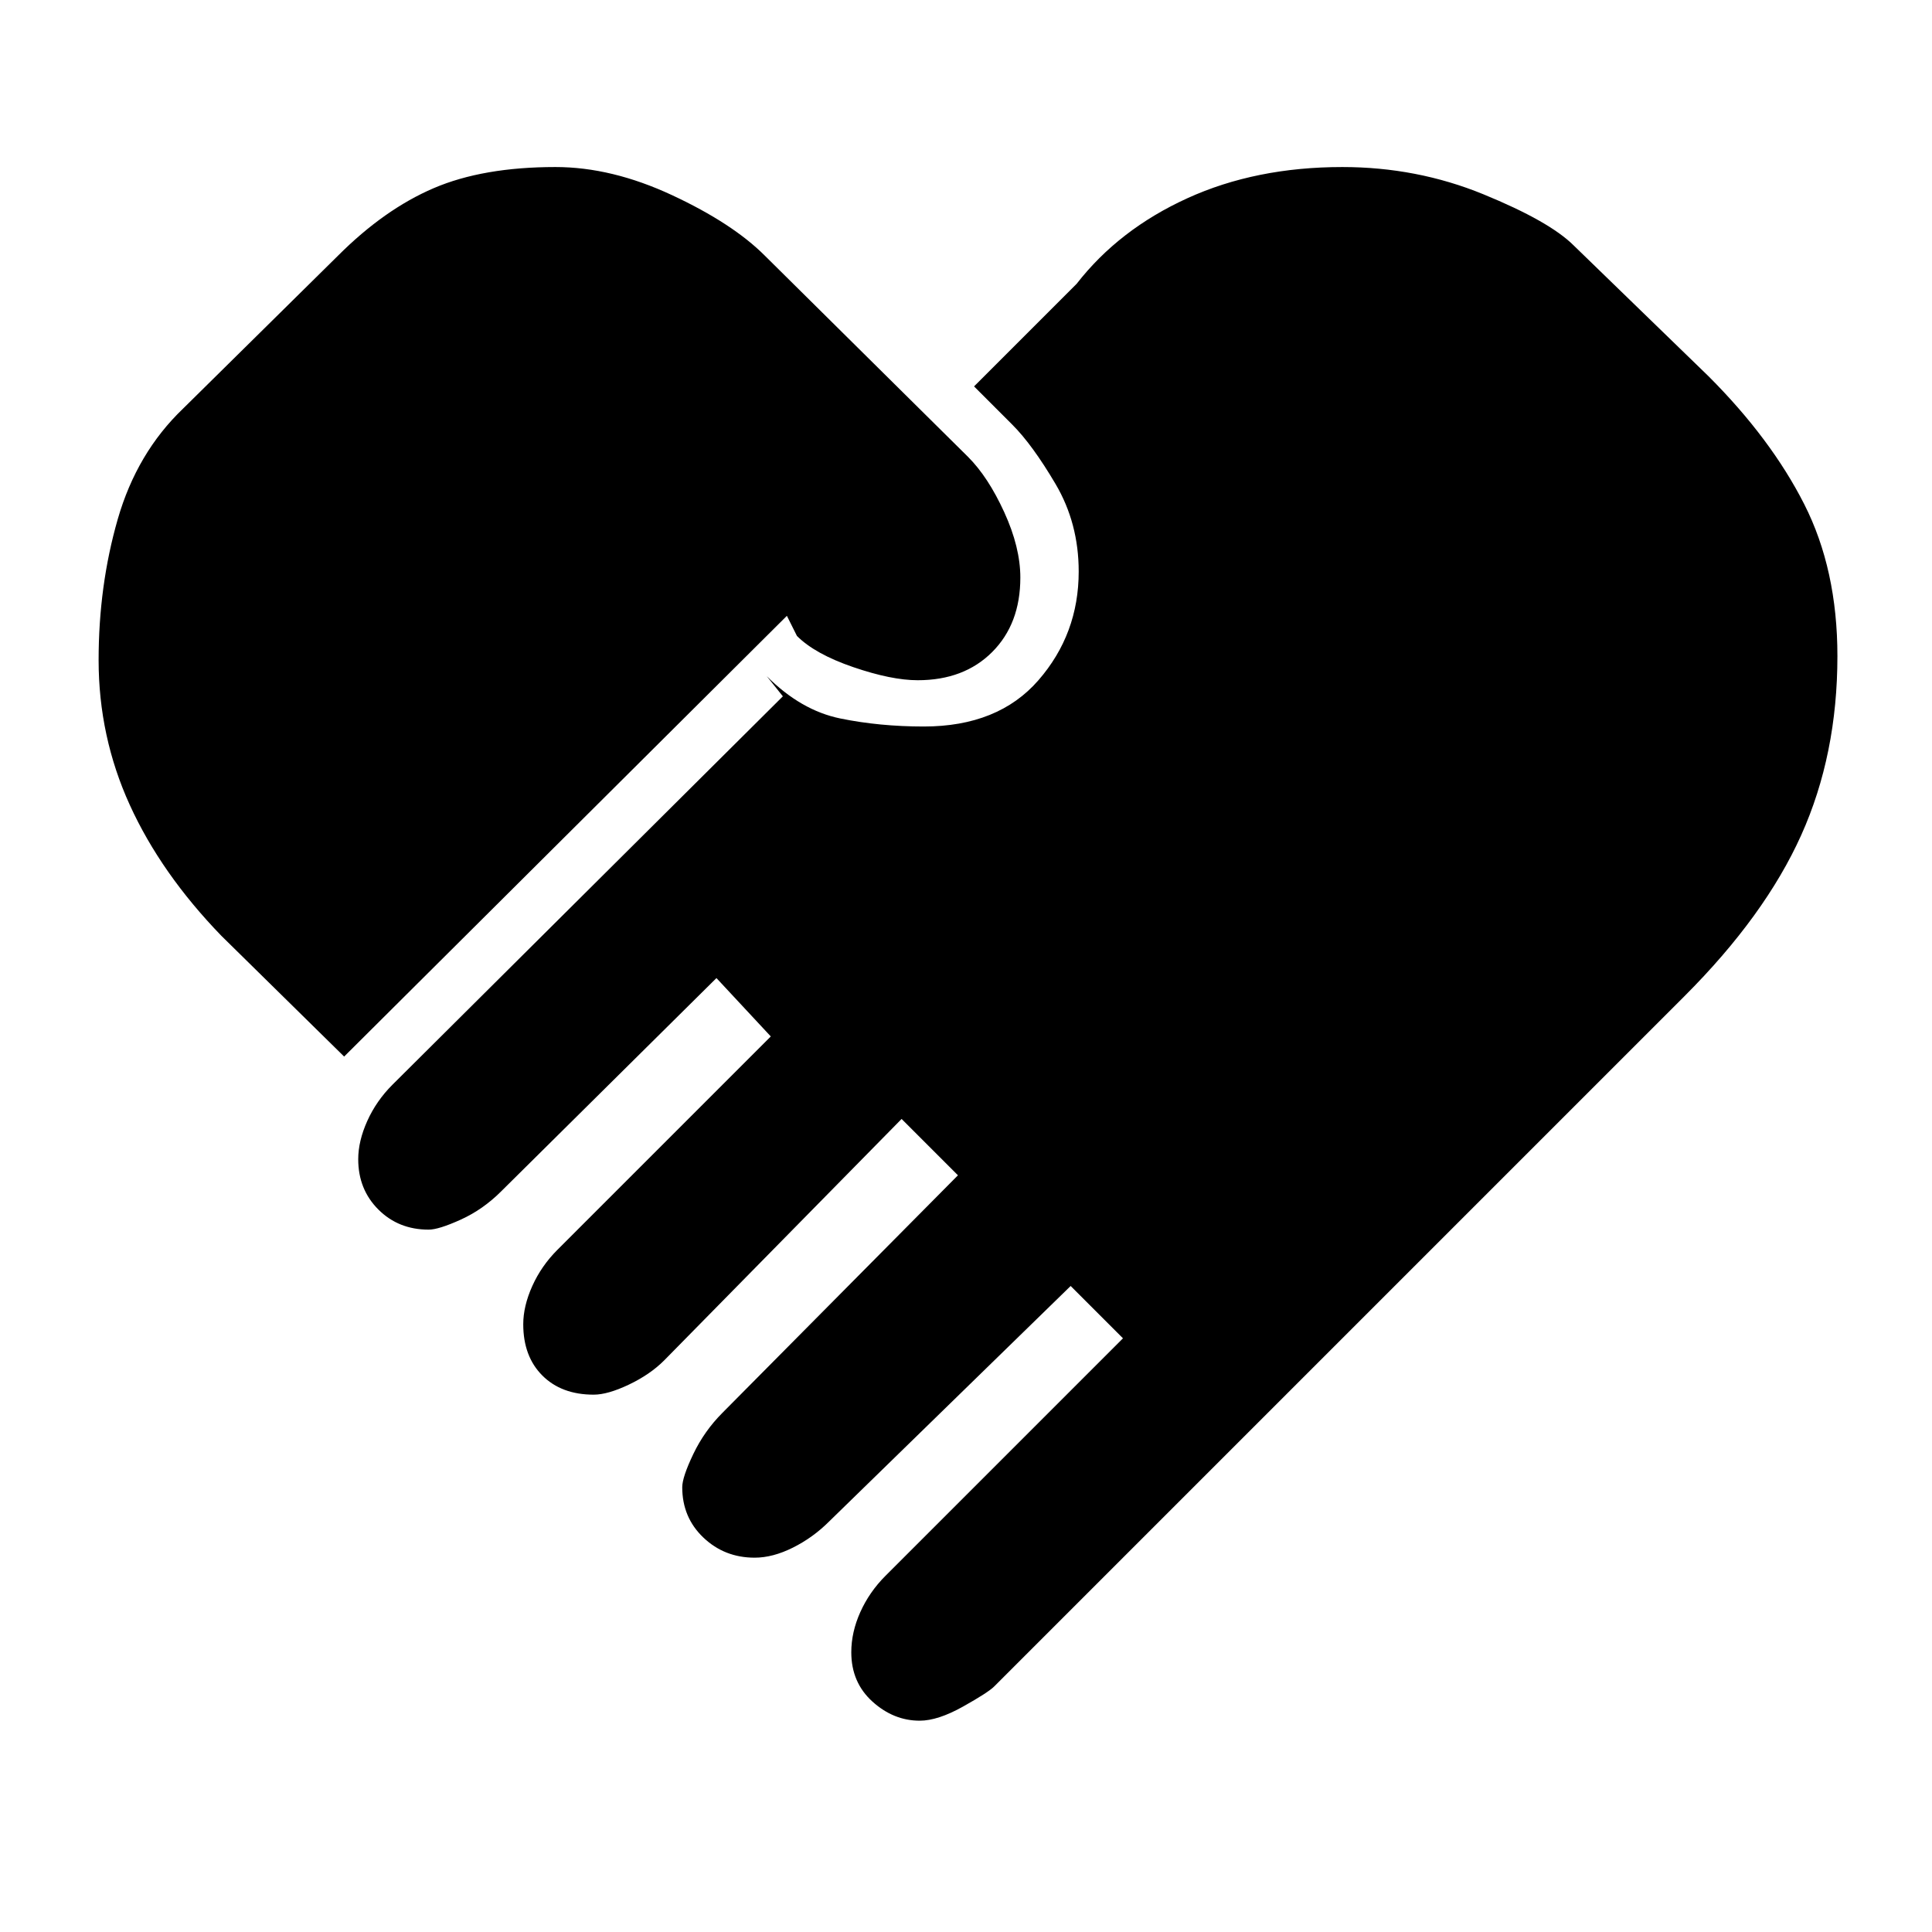 <svg xmlns="http://www.w3.org/2000/svg" height="20" viewBox="0 -960 960 960" width="20"><path d="M457-105q-13 0-23.5-9.5T423-139q0-10 4.5-20t12.5-18l118-118-26-26-120 117q-8 8-18 13t-19 5q-15 0-25.5-10T339-221q0-5 5.5-16.5T359-258l117-118-28-28-118 120q-7 7-17.5 12t-17.5 5q-16 0-25.5-9.5T260-302q0-9 4.5-19t12.5-18l106-106-27-29-107 106q-9 9-20 14t-16 5q-15 0-25-10t-10-25q0-9 4.5-19t12.5-18l194-193-8-10q17 17 36.5 21t41.5 4q37 0 57-23t20-54q0-24-11.5-43.5T503-749l-19-19 51-51q21-27 55-42.5t77-15.5q37 0 70 13.5t45 25.5l67 65q31 31 47.5 63.5T913-634q0 49-18 89t-58 80L494-122q-3 3-15.5 10t-21.5 7ZM171-435l-61-60q-30-31-45.5-65T49-632q0-37 9.5-70T91-757l77-76q23-23 47.5-33.5T276-877q28 0 58 14t46 30l101 100q10 10 18 27.5t8 32.5q0 23-14 37t-37 14q-13 0-32-6.5T396-644l-5-10-220 219Z"/></svg>